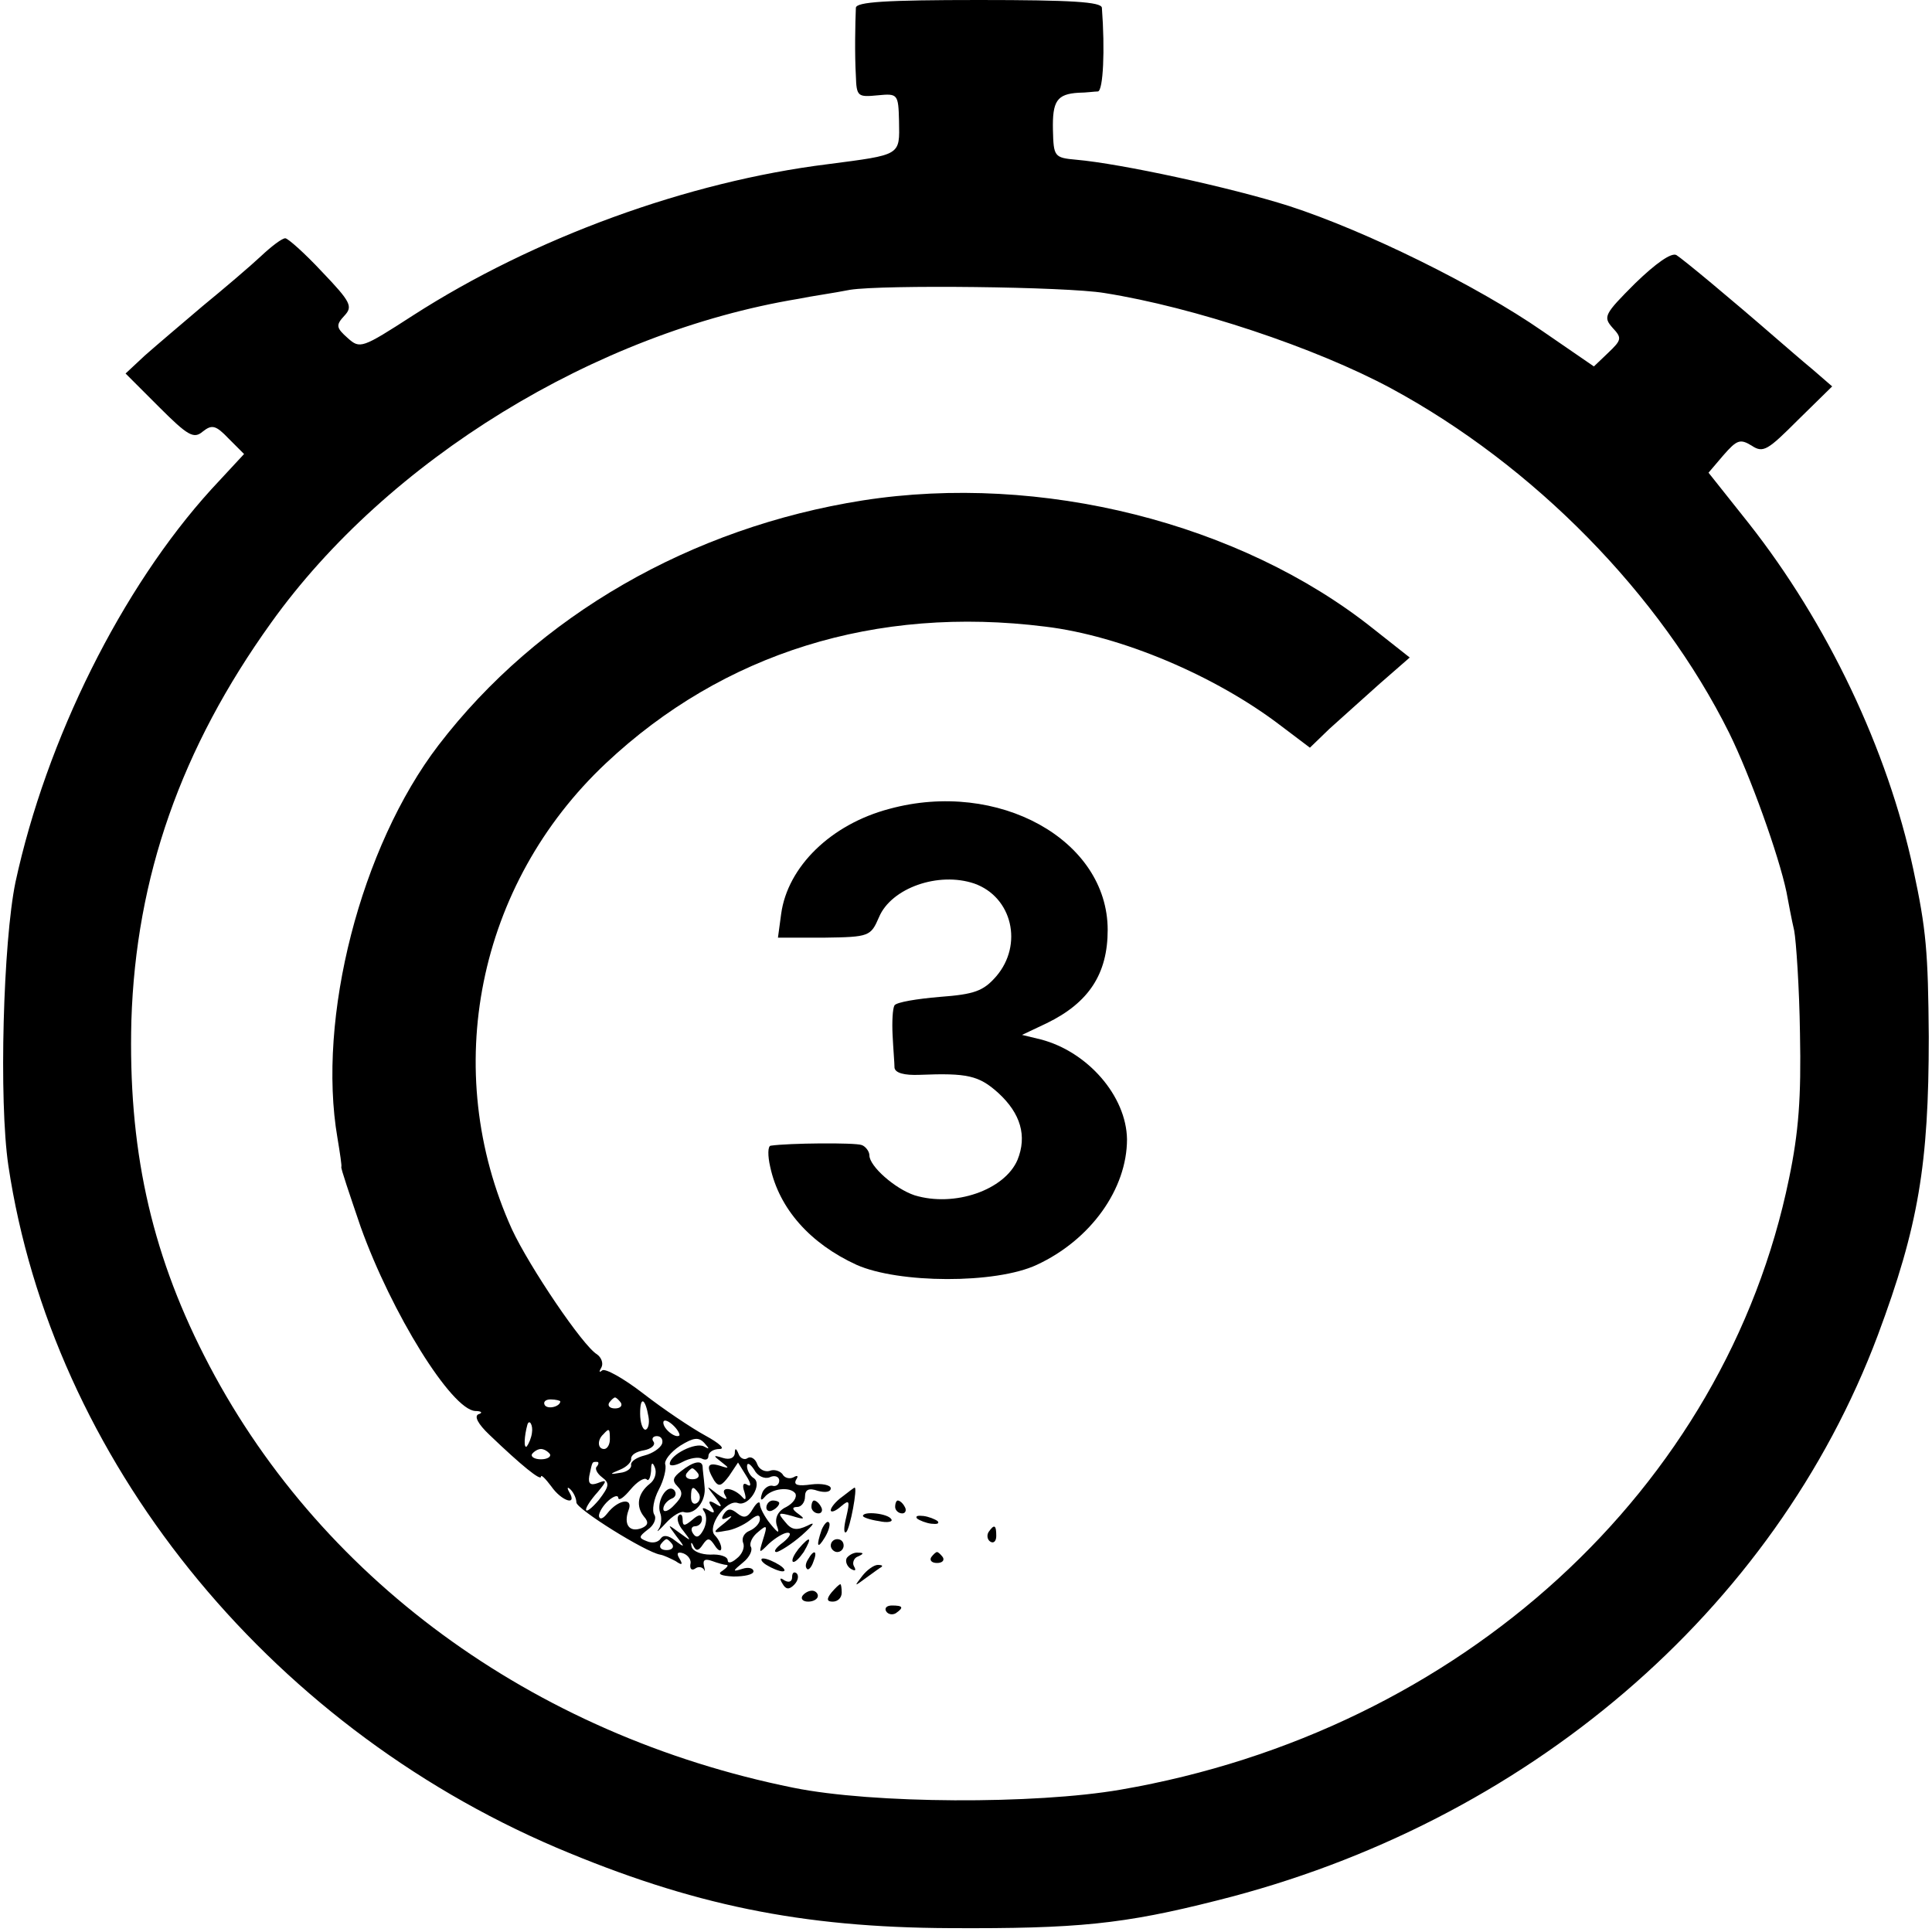 <?xml version="1.0" standalone="no"?>
<!DOCTYPE svg PUBLIC "-//W3C//DTD SVG 20010904//EN"
 "http://www.w3.org/TR/2001/REC-SVG-20010904/DTD/svg10.dtd">
<svg version="1.0" xmlns="http://www.w3.org/2000/svg"
 width="300pt" height="300pt" viewBox="0 0 300 300"
 preserveAspectRatio="xMidYMid meet">
<g transform="translate(0,300) scale(0.1,-0.1)"
fill="#000000" stroke="none">
<path d="M1329 2988 c-1 -23 -2 -72 0 -106 1 -32 3 -33 34 -30 31 3 32 2 33
-40 1 -54 4 -52 -111 -67 -217 -27 -456 -114 -644 -235 -79 -51 -82 -52 -101
-35 -18 16 -19 20 -5 35 13 14 10 21 -35 68 -27 29 -53 52 -57 52 -5 0 -21
-12 -38 -28 -16 -15 -57 -50 -90 -77 -33 -28 -73 -62 -90 -77 l-30 -28 52 -52
c45 -45 54 -50 68 -38 14 11 20 10 40 -11 l24 -24 -51 -55 c-139 -153 -256
-388 -304 -610 -19 -92 -26 -339 -11 -440 68 -454 399 -866 851 -1059 210 -89
380 -124 611 -125 198 -1 269 6 415 43 480 120 865 449 1026 878 63 169 79
265 79 463 -1 132 -4 167 -24 260 -40 186 -133 382 -256 538 l-62 78 23 27
c21 24 26 26 44 15 18 -12 25 -7 72 40 l53 52 -30 26 c-17 14 -41 35 -55 47
-76 66 -146 124 -157 131 -8 4 -32 -13 -64 -44 -48 -48 -50 -52 -35 -69 15
-16 14 -19 -7 -39 l-22 -21 -80 55 c-101 70 -273 155 -393 194 -91 29 -262 66
-331 72 -34 3 -35 5 -36 46 -1 45 6 56 40 58 11 0 25 2 30 2 8 2 11 64 6 130
-1 9 -46 12 -191 12 -145 0 -190 -3 -191 -12z m386 -443 c139 -22 328 -85 445
-148 222 -120 418 -320 525 -535 33 -67 77 -190 89 -247 3 -16 8 -43 12 -60 3
-16 8 -88 9 -160 2 -99 -2 -153 -17 -225 -99 -482 -510 -858 -1038 -949 -133
-23 -385 -22 -508 3 -406 82 -741 328 -915 671 -84 165 -118 325 -113 520 7
223 77 423 217 618 181 253 504 451 819 503 19 4 55 9 80 14 51 8 335 5 395
-5z"/>
<path d="M1340 2223 c-267 -42 -505 -179 -659 -380 -121 -158 -189 -424 -157
-610 4 -24 7 -44 6 -45 -1 -2 13 -43 30 -93 48 -134 141 -284 178 -286 10 0
12 -3 5 -5 -7 -3 -1 -15 17 -32 50 -48 80 -72 80 -65 0 4 7 -3 16 -15 16 -23
41 -31 28 -9 -4 7 -3 9 2 4 5 -5 9 -14 9 -20 0 -10 107 -77 130 -81 6 -1 16
-6 24 -10 10 -7 12 -6 6 4 -5 8 -3 11 6 8 8 -3 13 -11 11 -17 -1 -7 2 -10 7
-7 5 4 11 3 14 -1 2 -5 2 -2 0 6 -2 9 2 11 13 7 8 -3 19 -6 22 -6 4 0 1 -4 -6
-9 -9 -5 -3 -8 17 -9 17 0 31 3 31 8 0 5 -8 7 -17 4 -16 -5 -16 -4 1 10 10 8
15 19 12 24 -3 5 2 16 11 23 14 12 15 11 8 -11 -7 -23 -7 -23 9 -7 10 9 23 17
29 17 7 0 3 -7 -7 -15 -11 -8 -16 -15 -10 -15 5 1 23 12 39 26 19 17 22 22 9
15 -17 -8 -25 -7 -35 6 -12 14 -11 15 11 9 19 -6 21 -5 10 3 -10 7 -11 11 -2
11 6 0 12 7 12 16 0 11 6 14 20 9 11 -3 20 -2 20 4 0 5 -14 8 -30 6 -21 -3
-28 -1 -24 7 4 6 3 8 -4 4 -6 -3 -14 -1 -17 5 -4 5 -13 8 -20 5 -7 -2 -16 2
-19 10 -3 9 -10 13 -15 10 -5 -4 -12 0 -14 6 -4 10 -6 10 -6 1 -1 -7 -8 -10
-18 -7 -16 5 -16 4 -3 -6 13 -10 13 -11 -2 -6 -20 6 -22 -1 -9 -23 7 -10 11
-9 23 7 l14 21 13 -21 c7 -11 8 -17 2 -14 -7 5 -9 0 -5 -11 3 -10 2 -14 -3 -8
-13 15 -36 18 -27 3 5 -8 1 -7 -12 2 -18 14 -18 14 -4 -4 12 -16 12 -18 1 -11
-10 6 -12 4 -6 -5 6 -9 4 -11 -5 -5 -9 5 -11 4 -6 -3 4 -7 3 -19 -2 -28 -6
-11 -11 -13 -16 -5 -4 6 -2 11 3 11 6 0 11 5 11 11 0 8 -5 8 -15 -1 -12 -10
-15 -10 -15 0 0 8 -3 10 -6 7 -4 -4 -1 -15 7 -24 13 -17 13 -17 -6 -3 -19 14
-19 14 -5 -5 14 -18 14 -19 -2 -7 -10 8 -18 9 -22 3 -4 -6 -13 -8 -22 -4 -13
5 -12 7 2 18 9 6 14 17 10 23 -4 6 -1 24 7 39 8 15 12 33 10 39 -2 6 8 19 23
29 21 13 29 14 38 4 8 -9 8 -10 -1 -5 -13 7 -53 -13 -53 -27 0 -4 9 -3 20 3
11 6 25 8 30 5 6 -3 10 -1 10 4 0 6 8 11 17 11 10 0 0 9 -22 21 -22 12 -65 41
-96 65 -31 24 -60 40 -64 36 -5 -4 -5 -2 -1 5 3 6 0 15 -7 20 -22 13 -105 136
-132 194 -112 247 -54 536 146 724 182 171 419 245 682 212 117 -14 264 -76
366 -154 l45 -34 30 29 c17 15 52 47 78 70 l47 41 -57 45 c-206 164 -516 242
-792 199z m-470 -1399 c0 -8 -19 -13 -24 -6 -3 5 1 9 9 9 8 0 15 -2 15 -3z
m94 -2 c3 -5 -1 -9 -9 -9 -8 0 -12 4 -9 9 3 4 7 8 9 8 2 0 6 -4 9 -8z m43 -22
c2 -11 -1 -20 -5 -20 -4 0 -8 11 -8 25 0 28 8 24 13 -5z m48 -29 c-6 -5 -25
10 -25 20 0 5 6 4 14 -3 8 -7 12 -15 11 -17z m-229 4 c-1 -8 -5 -17 -8 -21 -5
-4 -4 16 1 34 3 9 9 -1 7 -13z m121 -10 c0 -8 -4 -15 -9 -15 -10 0 -11 14 -1
23 9 10 10 9 10 -8z m81 -7 c-3 -7 -15 -15 -27 -18 -12 -3 -22 -9 -21 -15 1
-5 -7 -11 -17 -12 -17 -3 -17 -2 0 5 10 4 18 12 17 17 0 6 8 11 20 13 11 2 18
8 15 13 -4 5 -1 9 5 9 7 0 10 -6 8 -12z m-174 -16 c2 -4 -4 -8 -14 -8 -10 0
-16 4 -14 8 3 4 9 8 14 8 5 0 11 -4 14 -8z m73 -19 c-4 -3 0 -11 8 -17 12 -9
11 -14 -5 -35 -11 -13 -20 -20 -20 -15 0 4 8 16 18 27 15 18 15 20 0 14 -11
-4 -15 -1 -13 11 5 23 4 22 12 22 3 0 3 -3 0 -7z m82 -27 c-19 -15 -22 -35 -9
-51 8 -9 6 -14 -4 -18 -19 -7 -28 6 -20 28 8 20 -16 17 -33 -5 -7 -9 -12 -10
-13 -4 0 6 7 17 15 24 8 7 15 9 15 4 1 -5 9 1 19 13 10 12 21 19 25 16 3 -4 6
2 7 13 0 13 2 15 6 5 3 -8 0 -19 -8 -25z m186 10 c8 4 15 1 15 -5 0 -6 -5 -10
-11 -8 -6 1 -14 -5 -16 -13 -3 -9 -1 -11 4 -5 11 14 40 17 48 6 3 -6 -3 -15
-14 -21 -13 -6 -18 -17 -15 -28 5 -14 3 -14 -10 2 -9 11 -16 25 -16 30 0 6 -5
3 -11 -7 -8 -14 -14 -15 -24 -7 -10 8 -15 8 -21 -1 -5 -8 -3 -10 7 -5 8 4 5 0
-6 -9 -19 -15 -19 -16 2 -12 11 1 28 9 37 16 11 9 16 10 16 2 0 -6 -7 -14 -16
-18 -8 -3 -13 -11 -10 -19 3 -7 -2 -18 -10 -24 -8 -7 -14 -8 -14 -3 0 6 -12
10 -27 9 -14 0 -27 5 -29 12 -2 8 0 8 3 1 4 -8 8 -7 14 2 8 12 11 11 19 -1 5
-8 10 -10 10 -4 0 5 -4 14 -10 20 -13 13 18 57 36 50 17 -6 39 30 24 39 -5 3
-10 12 -10 18 0 7 5 4 11 -5 5 -10 16 -15 24 -12z m-151 -104 c3 -5 -1 -9 -9
-9 -8 0 -12 4 -9 9 3 4 7 8 9 8 2 0 6 -4 9 -8z"/>
<path d="M1190 659 c0 -5 5 -7 10 -4 6 3 10 8 10 11 0 2 -4 4 -10 4 -5 0 -10
-5 -10 -11z"/>
<path d="M1381 1744 c-91 -24 -158 -90 -168 -163 l-5 -37 72 0 c70 1 72 2 85
32 19 45 92 71 148 52 59 -21 76 -95 34 -144 -20 -23 -34 -28 -88 -32 -35 -3
-66 -8 -70 -13 -3 -5 -4 -26 -3 -46 1 -21 3 -44 3 -51 1 -8 15 -12 39 -11 74
3 92 -1 122 -28 35 -32 45 -67 30 -104 -20 -47 -98 -74 -160 -55 -30 10 -70
45 -70 62 0 6 -6 14 -12 16 -11 4 -114 3 -141 -1 -5 0 -5 -16 -1 -33 14 -65
62 -119 134 -152 65 -29 216 -30 280 0 84 39 140 118 140 195 -1 67 -61 136
-134 155 l-29 7 38 18 c66 32 95 77 95 145 0 140 -170 234 -339 188z"/>
<path d="M1058 716 c-13 -10 -15 -15 -6 -24 9 -9 8 -16 -5 -29 -9 -10 -17 -12
-17 -6 0 6 6 13 13 16 6 2 8 8 4 13 -11 11 -28 -17 -22 -35 3 -7 2 -19 -2 -25
-5 -7 0 -3 11 9 10 11 23 19 28 17 17 -5 35 17 32 40 -1 13 -3 26 -3 31 -1 10
-14 8 -33 -7z m26 -4 c3 -5 -1 -9 -9 -9 -8 0 -12 4 -9 9 3 4 7 8 9 8 2 0 6 -4
9 -8z m1 -31 c3 -5 2 -12 -3 -15 -5 -3 -9 1 -9 9 0 17 3 19 12 6z"/>
<path d="M1308 676 c-10 -7 -18 -17 -18 -21 0 -4 7 -2 16 6 13 11 14 9 8 -17
-4 -16 -4 -26 0 -23 6 5 18 70 13 69 -1 0 -10 -7 -19 -14z"/>
<path d="M1260 660 c0 -5 5 -10 11 -10 5 0 7 5 4 10 -3 6 -8 10 -11 10 -2 0
-4 -4 -4 -10z"/>
<path d="M1390 660 c0 -5 5 -10 11 -10 5 0 7 5 4 10 -3 6 -8 10 -11 10 -2 0
-4 -4 -4 -10z"/>
<path d="M1340 646 c0 -2 11 -6 25 -8 13 -3 22 -1 19 3 -5 9 -44 13 -44 5z"/>
<path d="M1424 642 c4 -3 14 -7 22 -8 9 -1 13 0 10 4 -4 3 -14 7 -22 8 -9 1
-13 0 -10 -4z"/>
<path d="M1276 625 c-9 -26 -7 -32 5 -12 6 10 9 21 6 23 -2 3 -7 -2 -11 -11z"/>
<path d="M1535 621 c-3 -5 -2 -12 3 -15 5 -3 9 1 9 9 0 17 -3 19 -12 6z"/>
<path d="M1240 595 c-7 -9 -11 -17 -9 -20 3 -2 10 5 17 15 14 24 10 26 -8 5z"/>
<path d="M1290 600 c0 -5 5 -10 10 -10 6 0 10 5 10 10 0 6 -4 10 -10 10 -5 0
-10 -4 -10 -10z"/>
<path d="M1255 579 c-4 -6 -5 -12 -2 -15 2 -3 7 2 10 11 7 17 1 20 -8 4z"/>
<path d="M1315 581 c-3 -5 0 -13 6 -17 7 -4 9 -3 5 4 -3 5 0 13 6 15 9 4 10 6
1 6 -6 1 -14 -3 -18 -8z"/>
<path d="M1446 582 c-3 -5 1 -9 9 -9 8 0 12 4 9 9 -3 4 -7 8 -9 8 -2 0 -6 -4
-9 -8z"/>
<path d="M1190 570 c8 -5 20 -10 25 -10 6 0 3 5 -5 10 -8 5 -19 10 -25 10 -5
0 -3 -5 5 -10z"/>
<path d="M1339 553 c-13 -17 -13 -17 6 -3 11 8 22 16 24 17 2 2 0 3 -6 3 -6 0
-17 -8 -24 -17z"/>
<path d="M1230 551 c0 -7 -5 -9 -12 -5 -7 5 -8 3 -3 -5 5 -9 10 -10 18 -2 6 6
8 14 4 18 -4 3 -7 1 -7 -6z"/>
<path d="M1291 527 c-8 -10 -7 -14 2 -14 8 0 14 6 14 14 0 7 -1 13 -2 13 -2 0
-8 -6 -14 -13z"/>
<path d="M1246 522 c-3 -5 1 -9 9 -9 8 0 15 4 15 9 0 4 -4 8 -9 8 -6 0 -12 -4
-15 -8z"/>
<path d="M1376 498 c3 -5 10 -6 15 -3 13 9 11 12 -6 12 -8 0 -12 -4 -9 -9z"/>
</g>
</svg>

